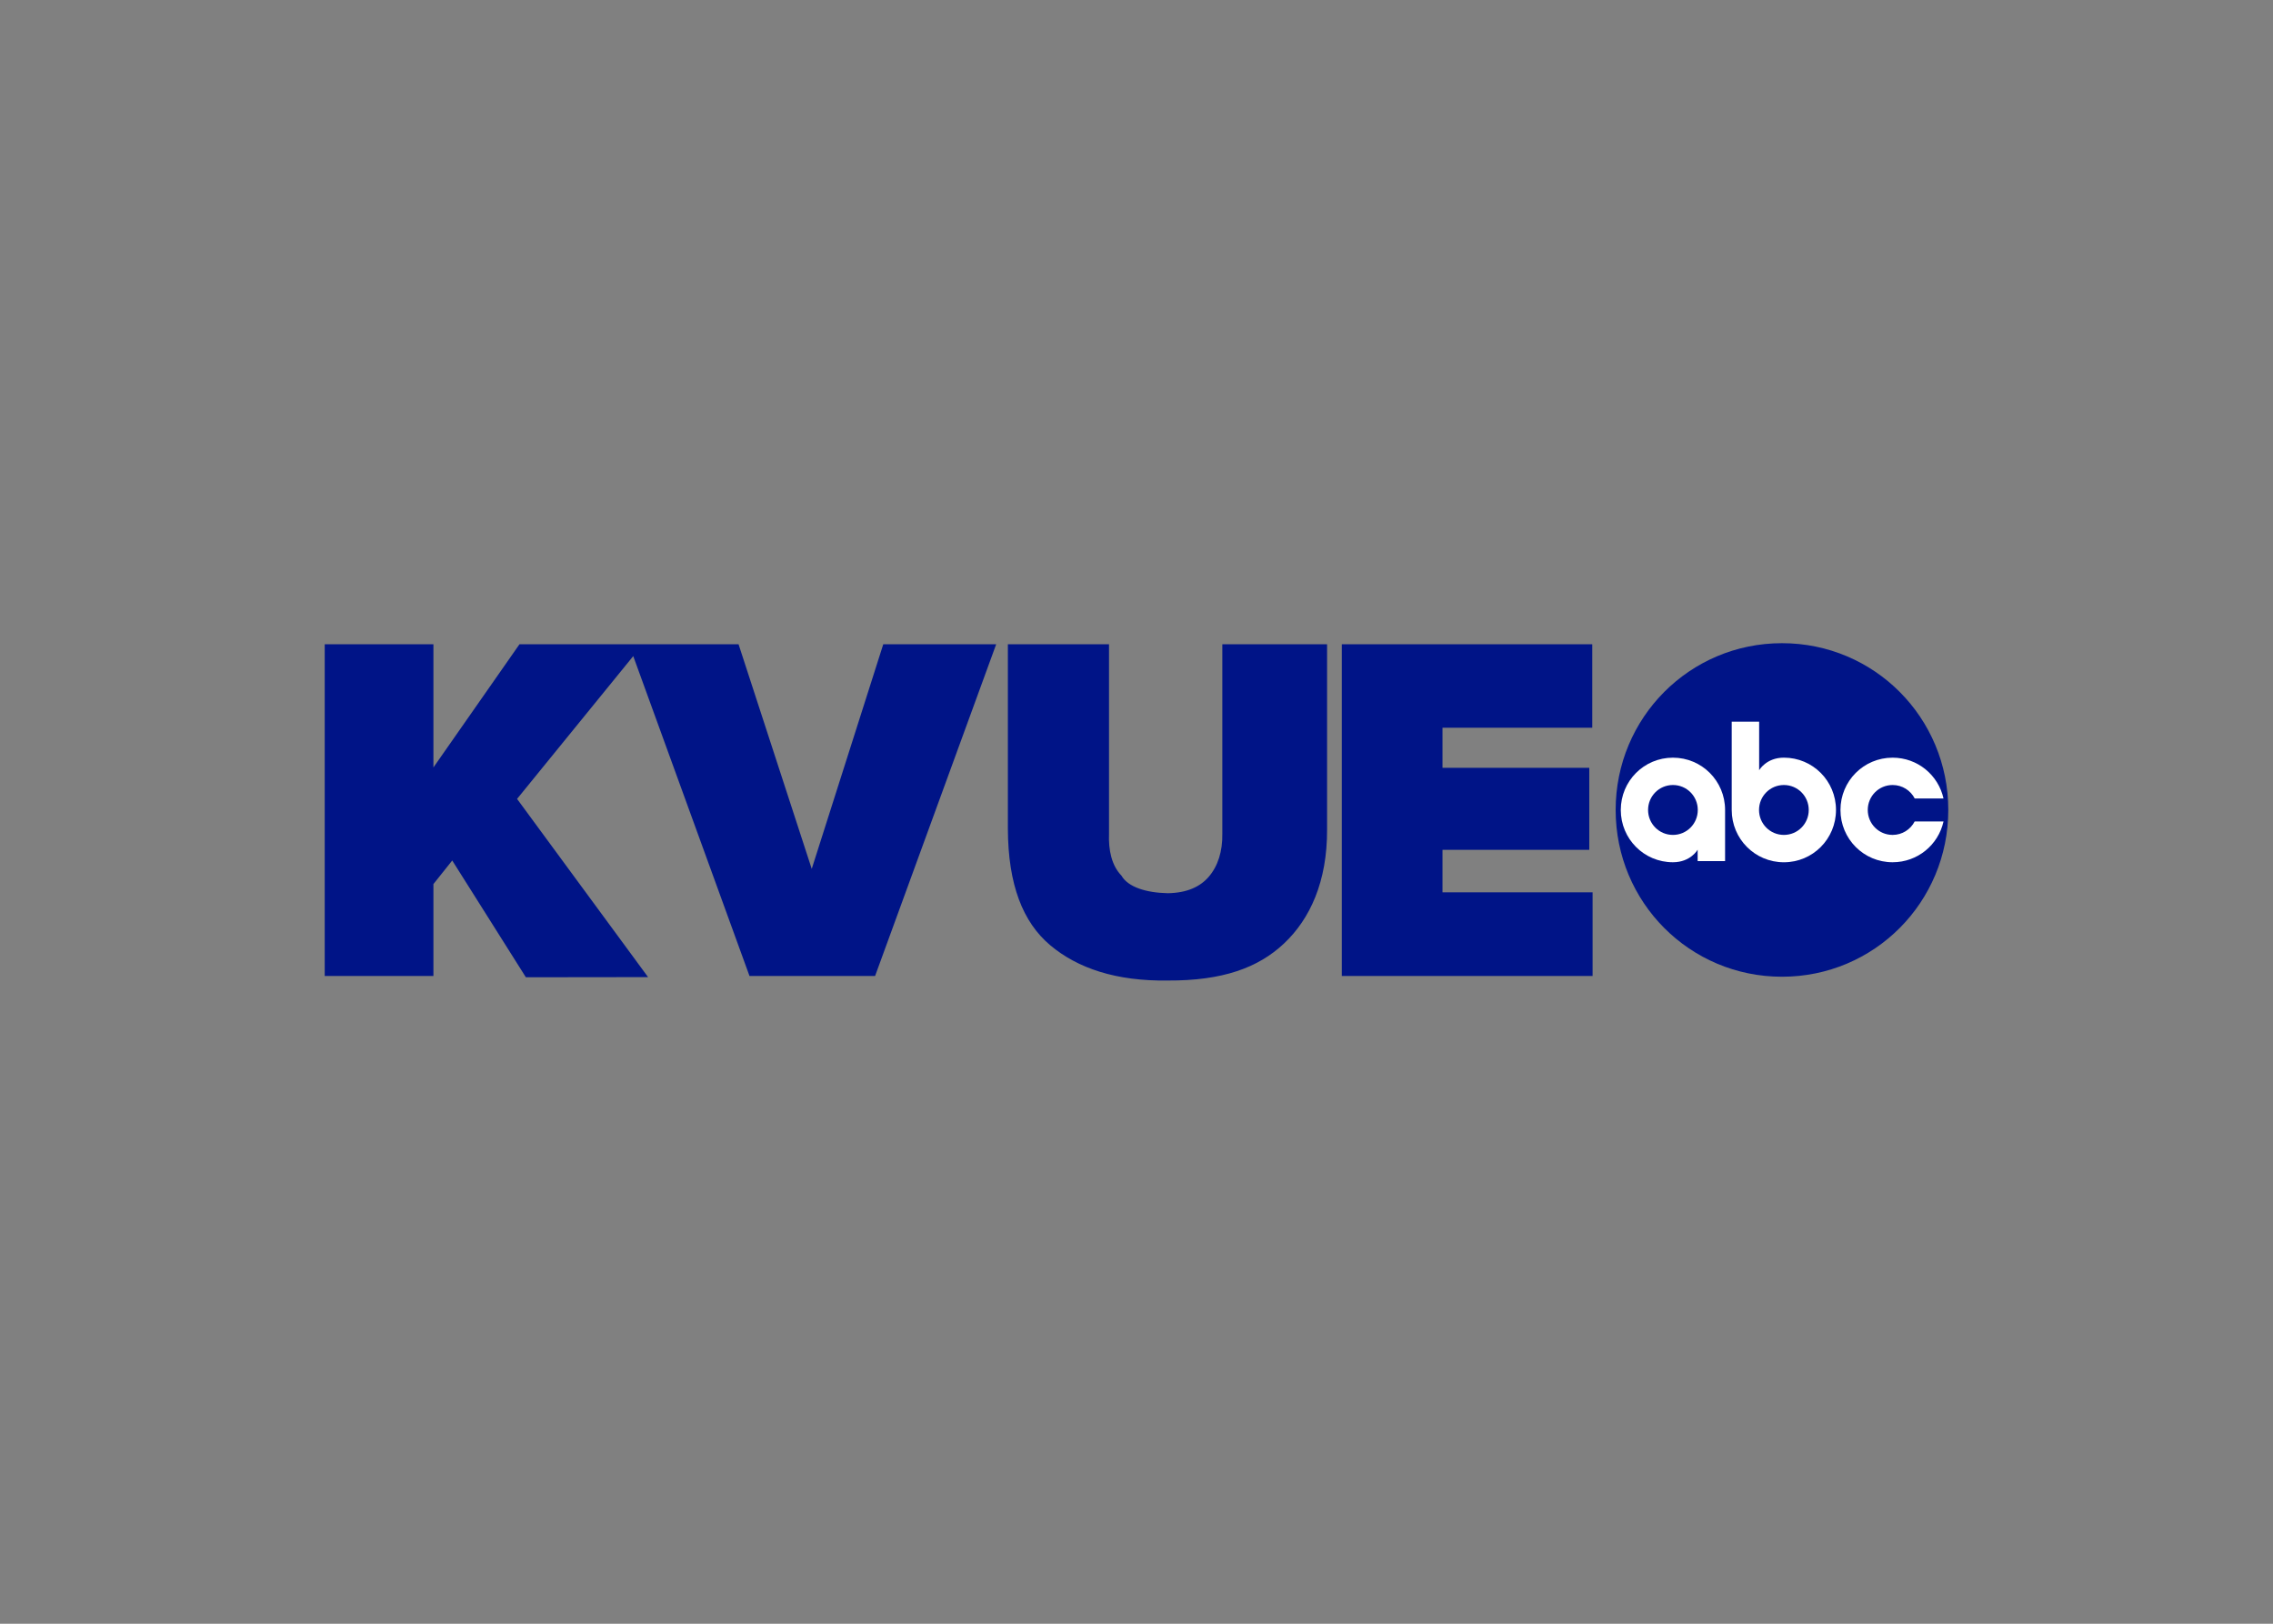 <svg viewBox="0 0 560 400" xmlns="http://www.w3.org/2000/svg" fill-rule="evenodd" clip-rule="evenodd"><rect x="0" y="0" width="560" height="400" fill="#808080" stroke="none"/><g><path d="M273.23 158.717v46.606c-.163 4.098.642 7.883 3.062 10.382 1.61 2.823 6.058 4.213 11.398 4.332 4.741-.07 7.984-1.582 10.102-4.038 2.238-2.595 3.437-6.234 3.354-10.676v-46.606h25.808v45.618c.059 12.878-4.24 22.087-10.607 28.086-6.367 5.999-15.155 9.193-28.657 9.126-12.712.182-22.209-3.022-28.949-8.697-6.74-5.674-10.37-14.911-10.428-28.627v-45.506h24.917zm-166.449 30.337l21.198-30.337h53.983-.001l18.026 55.329 17.621-55.329h27.819l-29.829 81.705h-30.946l-28.64-78.793-28.622 35.175 32.278 43.904-30.109.038-18.142-28.767-4.636 5.811v22.632h-26.781v-81.705h26.781v30.337zm285.502-30.337v20.554h-36.897v9.875h36.164v20.199h-36.164v10.473h36.979v20.604h-61.787v-81.705h61.705z" fill="#001487"/><path d="M439.032 158.446c-22.725 0-40.982 18.335-40.982 41.083 0 22.749 18.257 41.084 40.982 41.084 22.726 0 40.968-18.335 40.968-41.084 0-22.748-18.242-41.083-40.968-41.083z" fill="#001487"/><path d="M412.161 186.649c-7.128 0-12.848 5.75-12.848 12.88 0 7.13 5.72 12.881 12.848 12.881 4.378 0 6.089-3.094 6.089-3.094v2.815h6.759v-12.602c0-7.13-5.719-12.88-12.848-12.88zm0 6.734c3.399 0 6.123 2.744 6.123 6.146 0 3.403-2.724 6.147-6.123 6.147-3.398 0-6.123-2.744-6.123-6.147 0-3.402 2.725-6.146 6.123-6.146z" fill="#fff"/><path d="M426.644 177.779v21.751c0 7.13 5.724 12.886 12.853 12.886s12.838-5.756 12.838-12.886c0-7.13-5.709-12.885-12.838-12.885-4.377 0-6.094 3.103-6.094 3.103v-11.969h-6.759zm12.853 15.604c3.399 0 6.124 2.745 6.124 6.147s-2.725 6.147-6.124 6.147c-3.399 0-6.124-2.745-6.124-6.147s2.725-6.147 6.124-6.147z" fill="#fff"/><path d="M466.285 186.649c-7.128 0-12.848 5.75-12.848 12.88 0 7.13 5.72 12.881 12.848 12.881 6.154 0 11.259-4.285 12.54-10.043h-7.107c-1.019 1.964-3.061 3.309-5.433 3.309-3.398 0-6.123-2.744-6.123-6.147 0-3.402 2.725-6.146 6.123-6.146 2.38 0 4.432 1.35 5.448 3.323h7.092c-1.276-5.765-6.381-10.057-12.54-10.057z" fill="#fff"/></g></svg>